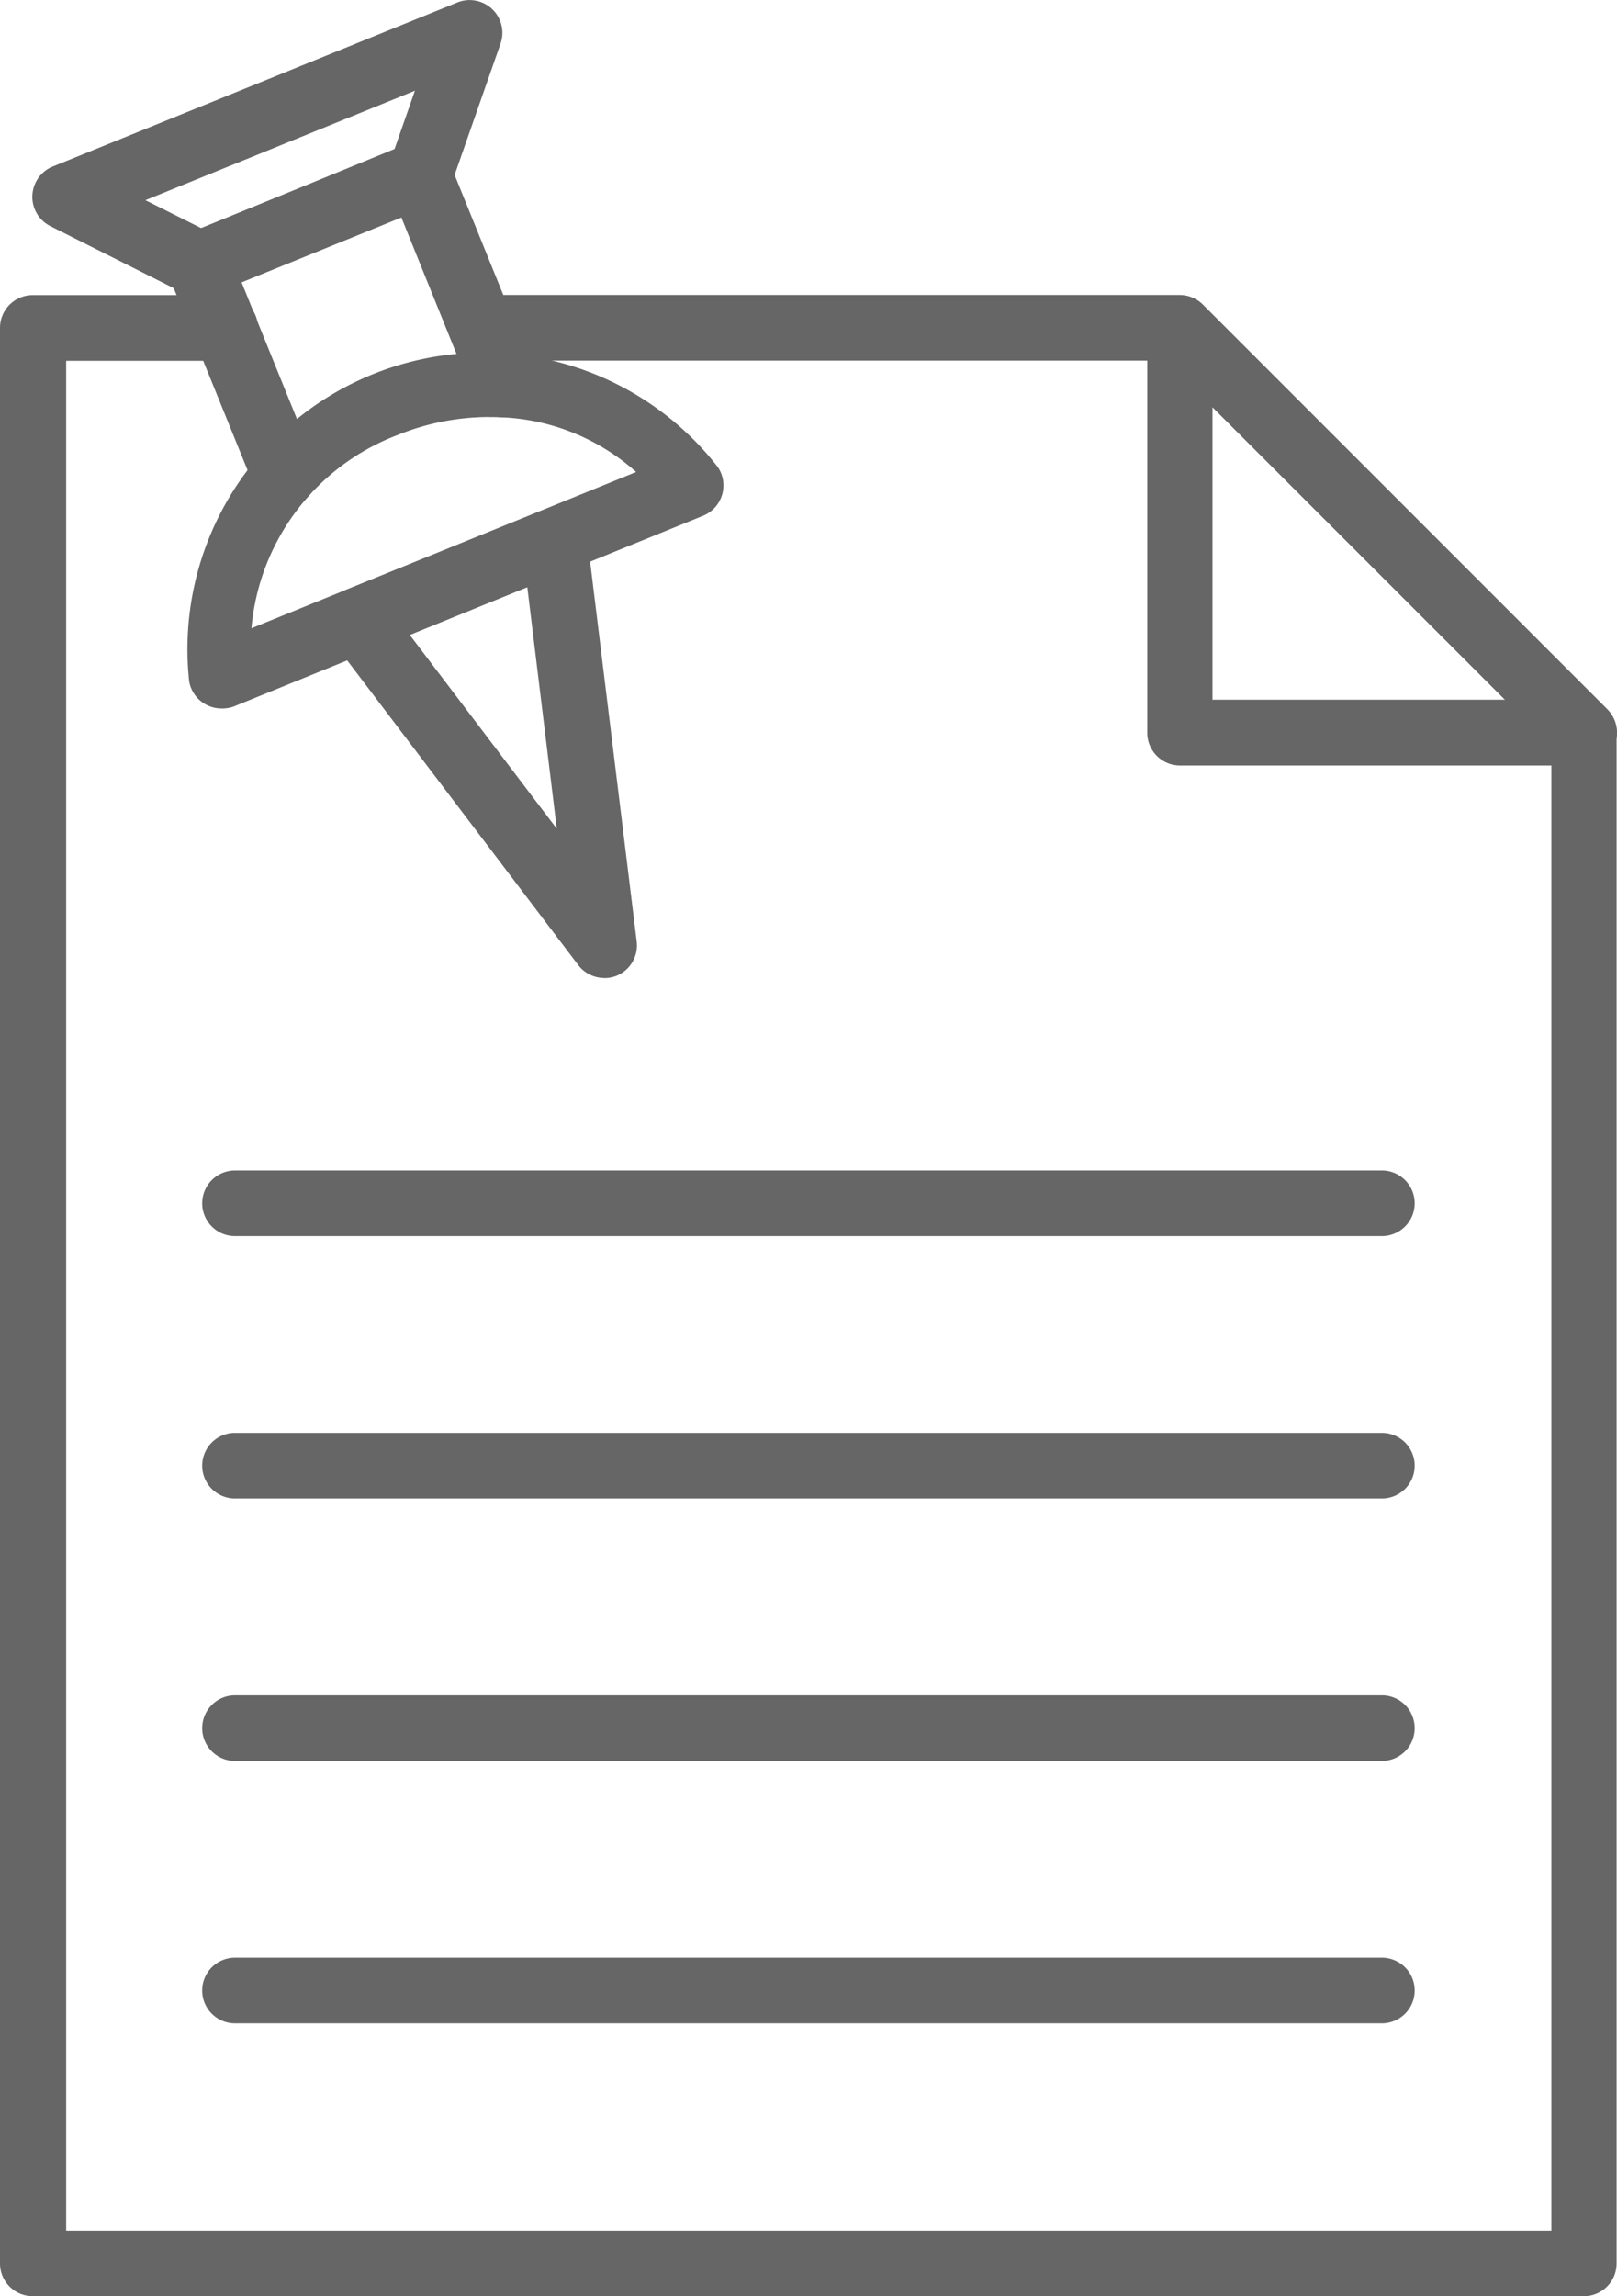 <svg xmlns="http://www.w3.org/2000/svg" width="12" height="17.031" viewBox="0 0 12 17.031">
  <g id="file" transform="translate(-12.339 -1.998)">
    <path id="Path_18854" data-name="Path 18854" d="M50.565,14.488h-3a.243.243,0,0,1-.243-.243v-3a.243.243,0,0,1,.415-.172l3,3a.243.243,0,0,1-.172.415ZM47.806,14h2.172L47.806,11.83Z" transform="translate(-26.469 -6.812)" fill="#666"/>
    <path id="Path_18855" data-name="Path 18855" d="M24.1,25.834H12.582a.243.243,0,0,1-.243-.243l0-14.357a.243.243,0,0,1,.243-.243H14.01a.243.243,0,1,1,0,.487H12.83l0,13.87H23.852V14.337l-2.86-2.86H15.918a.243.243,0,0,1,0-.487h5.175a.243.243,0,0,1,.172.071l3,3a.243.243,0,0,1,.071.172V25.59A.243.243,0,0,1,24.1,25.834Z" transform="translate(0 -6.804)" fill="#666"/>
    <path id="Path_18856" data-name="Path 18856" d="M27.262,38.17H18.751a.243.243,0,1,1,0-.487h8.511a.243.243,0,1,1,0,.487Z" transform="translate(-4.668 -27.003)" fill="#666"/>
    <path id="Path_18857" data-name="Path 18857" d="M27.262,46.17H18.751a.243.243,0,1,1,0-.487h8.511a.243.243,0,1,1,0,.487Z" transform="translate(-4.668 -33.057)" fill="#666"/>
    <path id="Path_18858" data-name="Path 18858" d="M27.262,54.17H18.751a.243.243,0,1,1,0-.487h8.511a.243.243,0,1,1,0,.487Z" transform="translate(-4.668 -39.11)" fill="#666"/>
    <path id="Path_18859" data-name="Path 18859" d="M27.262,62.17H18.751a.243.243,0,1,1,0-.487h8.511a.243.243,0,1,1,0,.487Z" transform="translate(-4.668 -45.164)" fill="#666"/>
    <path id="Path_18860" data-name="Path 18860" d="M18.294,15.339a.243.243,0,0,1-.24-.2,2.2,2.2,0,0,1,3.922-1.592.243.243,0,0,1-.109.363l-3.481,1.414A.245.245,0,0,1,18.294,15.339Zm1.988-2.162a1.819,1.819,0,0,0-.685.135,1.689,1.689,0,0,0-1.081,1.432l2.855-1.159a1.6,1.6,0,0,0-1.089-.407Z" transform="translate(-4.311 -8.086)" fill="#666"/>
    <path id="Path_18861" data-name="Path 18861" d="M18.293,9.026a.243.243,0,0,1-.225-.152l-.634-1.562A.243.243,0,0,1,17.568,7L19.2,6.332a.243.243,0,0,1,.316.134l.633,1.56a.243.243,0,0,1-.451.183l-.54-1.336-1.186.481.542,1.337a.243.243,0,0,1-.226.335Z" transform="translate(-3.842 -3.266)" fill="#666"/>
    <path id="Path_18862" data-name="Path 18862" d="M24.319,20.966a.243.243,0,0,1-.195-.1L22.3,18.462a.243.243,0,0,1,.1-.373L23.86,17.5a.243.243,0,0,1,.333.195l.368,3a.243.243,0,0,1-.15.255.247.247,0,0,1-.091.017Zm-1.443-2.546,1.092,1.439-.219-1.793Z" transform="translate(-7.497 -11.714)" fill="#666"/>
    <path id="Path_18863" data-name="Path 18863" d="M14.568,4.2a.242.242,0,0,1-.109-.024l-.995-.5a.243.243,0,0,1,.017-.443l3-1.216a.243.243,0,0,1,.322.306l-.367,1.049a.243.243,0,0,1-.138.146l-1.637.664A.243.243,0,0,1,14.568,4.2Zm-.4-.717.414.207,1.433-.581.153-.438Z" transform="translate(-0.75 0)" fill="#666"/>
  </g>
</svg>
